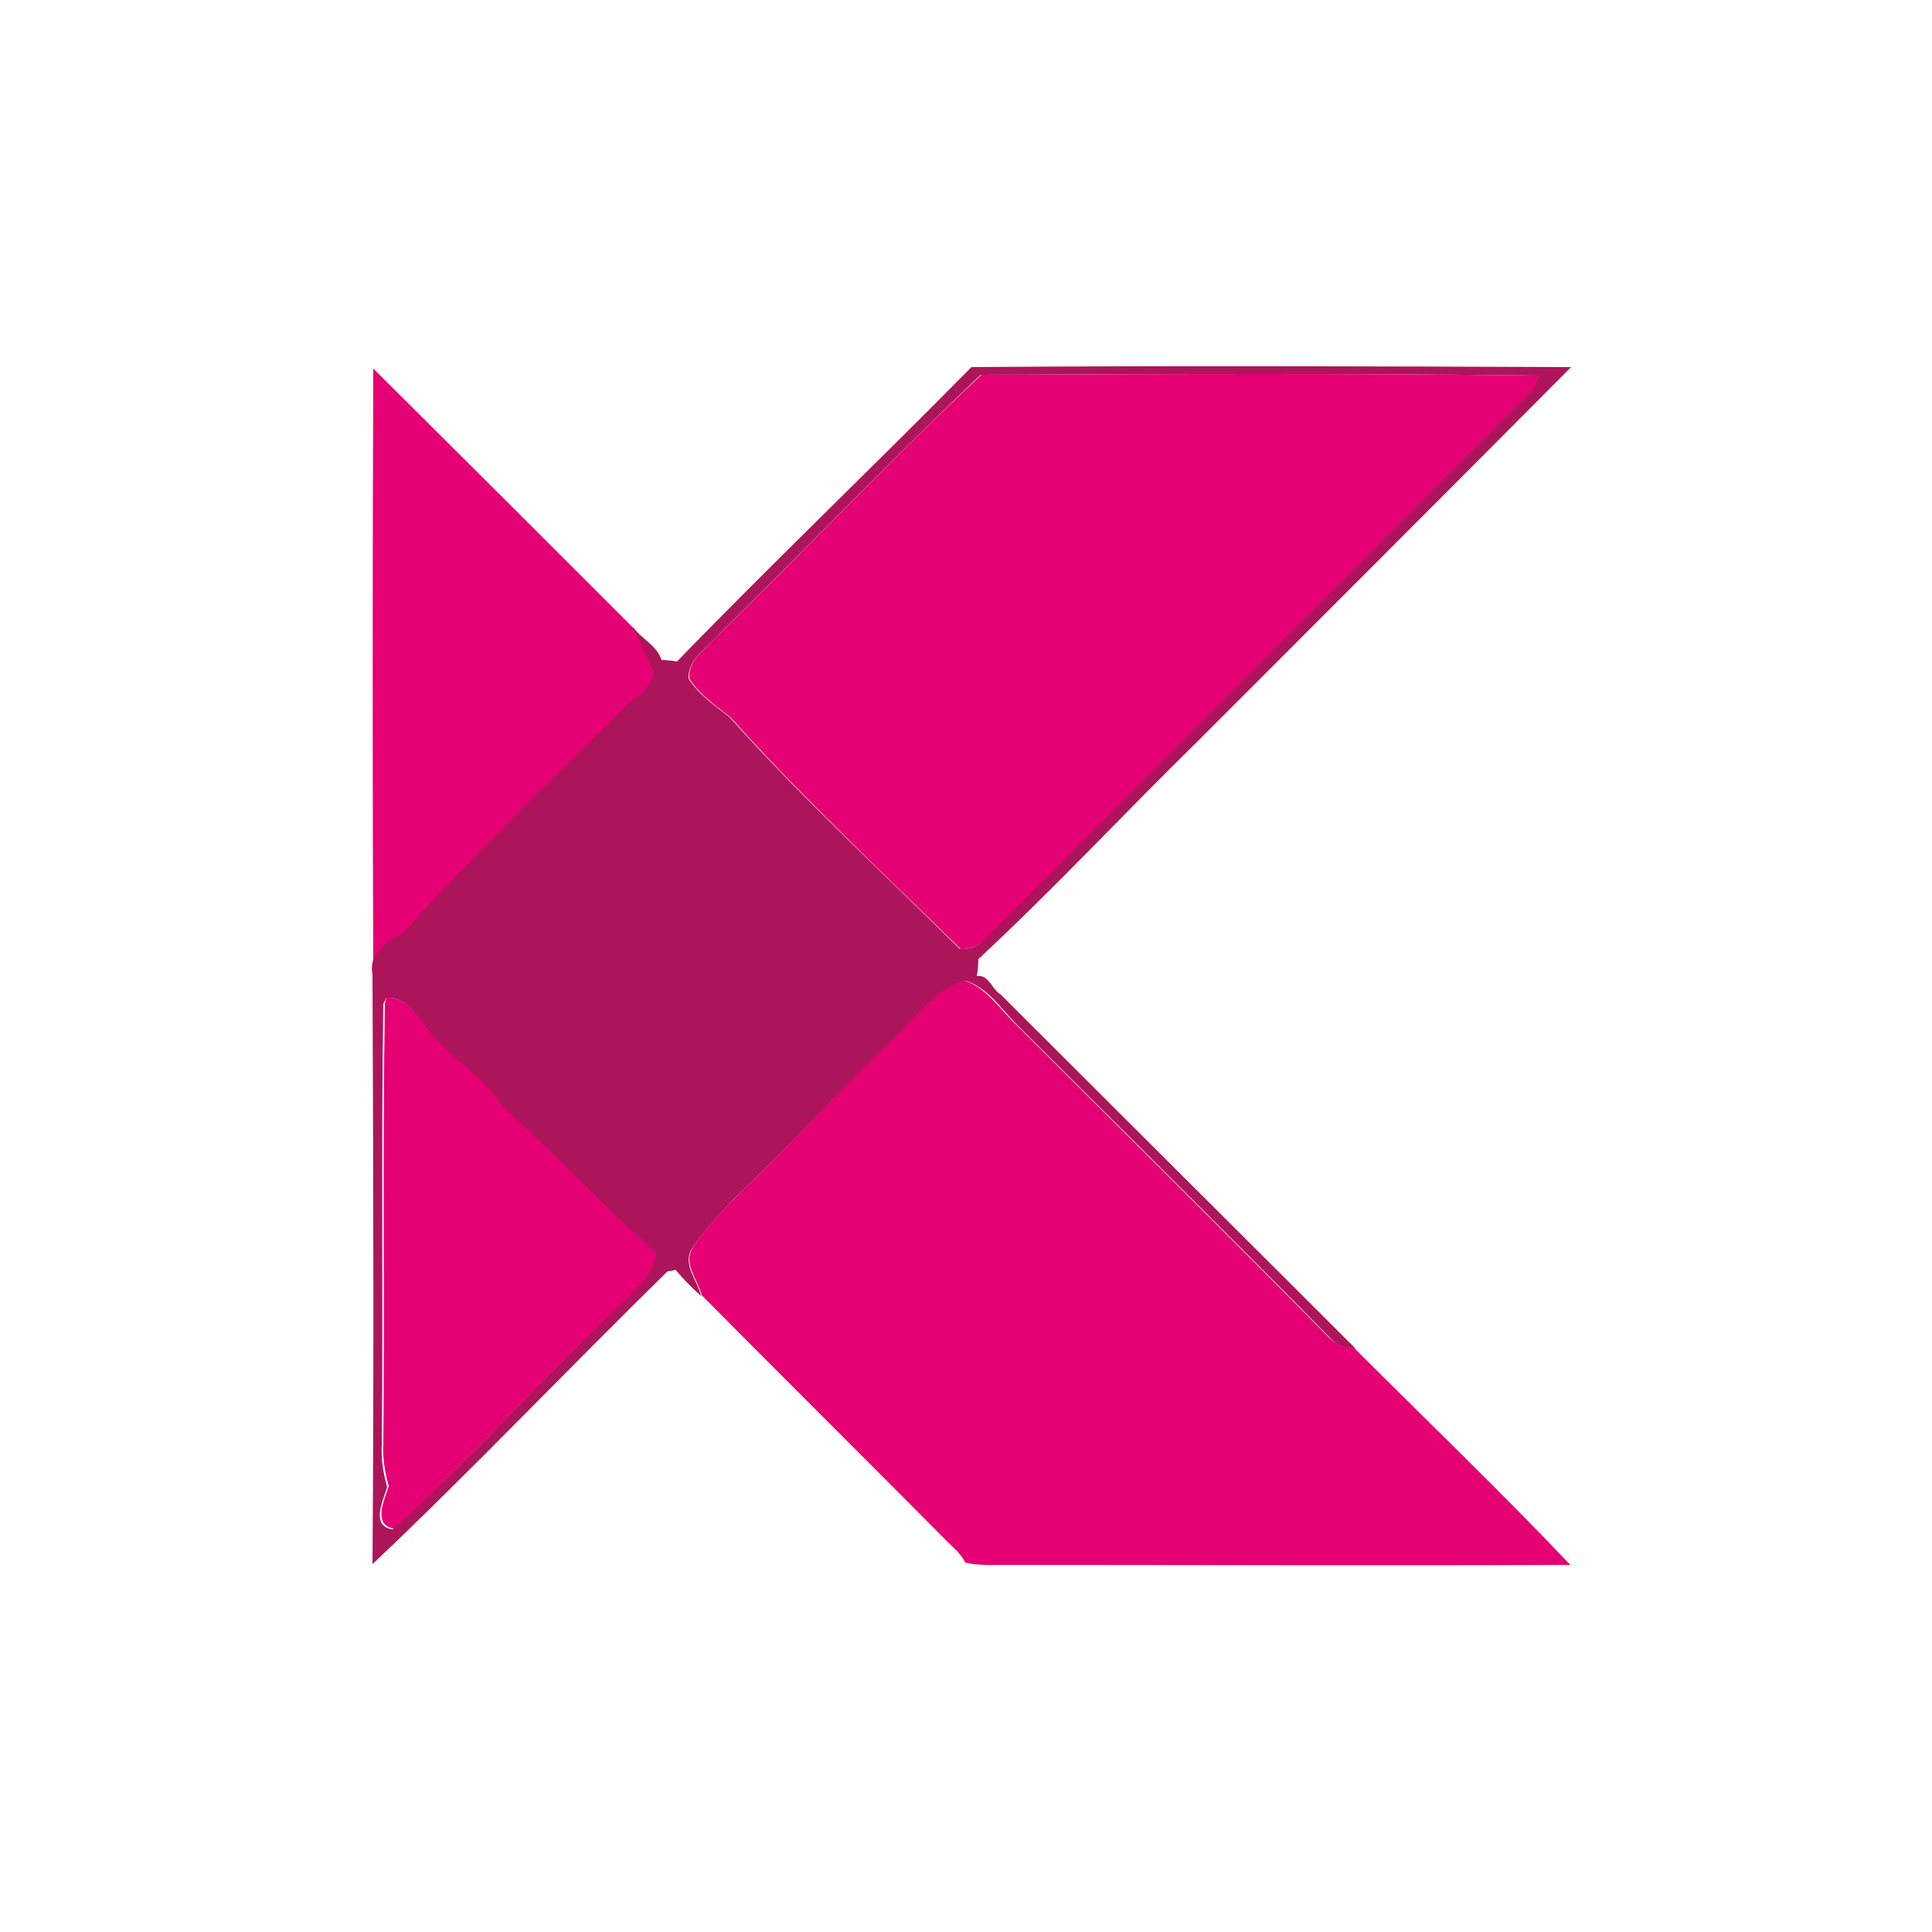 <?xml version="1.0" encoding="utf-8"?>
<!-- Generator: Adobe Illustrator 26.0.3, SVG Export Plug-In . SVG Version: 6.00 Build 0)  -->
<svg version="1.1" id="Layer_1" xmlns="http://www.w3.org/2000/svg" xmlns:xlink="http://www.w3.org/1999/xlink" x="0px" y="0px"
	 viewBox="0 0 250 250" style="enable-background:new 0 0 250 250;" xml:space="preserve">
<style type="text/css">
	.st0{fill:#AC155A;}
	.st1{fill:#E50074;}
</style>
<g id="_x23_ac155aff">
	<path class="st0" d="M125.7,47.5c25.9-0.2,51.7-0.1,77.6,0c-16.1,16.2-32.2,32.3-48.3,48.4c-9.5,9.3-18.7,19.2-28.4,28.2
		c0,0.6-0.1,1.6-0.2,2.2c1.6-0.2,1.9,1.7,3.1,2.4c15.3,15.3,30.6,30.5,45.9,45.8c-1.3,0-2.5-0.4-3.4-1.5c-13.4-13.6-27-27-40.5-40.5
		c-2-2-3.6-4.6-6.5-5.6c-4.2,1.3-6.8,5.2-9.9,8.1c-6.7,6.3-12.8,13.2-19.5,19.5c-2.2,2.2-4.3,4.5-6.1,7.1c-1.2,2.1,0.8,4.1,1.2,6.1
		c-1.2-1.1-2.3-2.2-3.3-3.4c-0.2,0.1-0.7,0.2-1,0.2c-12.7,12.4-25.3,25.7-38.2,37.9c0.2-25.4,0.1-50.9,0-76.3
		c-0.5-2.6,1.5-4.3,3.7-5.3c8.9-10,18.5-19.3,28.1-28.7c1.5-1.8,4.1-2.7,4.5-5.2c-0.8-2-1.9-3.8-2.6-5.8c1.1,1.6,3.1,2.4,3.7,4.3
		c0.5,0,1.5,0.1,2,0.2C100.1,72.7,113.1,60.3,125.7,47.5 M93.1,82c-1.5,1.8-4.1,3.2-4,5.8c1.3,2.1,3.4,3.5,5.3,5
		c9.4,10.5,19.8,20.1,29.8,30c1.2,0,2.4-0.2,3.2-1.3c23.6-23.8,47.3-47.5,71-71.2c0.2-0.4,0.6-1.3,0.7-1.7
		c-24.1-0.3-48.1-0.2-72.2-0.1C115.4,59.4,104.4,70.9,93.1,82 M50,129.1l-0.4,0.8c-0.3,19,0,38.1-0.2,57.1c-0.1,1.8,0.2,3.7,0.7,5.4
		c-0.5,1.7-2.2,5.1,0.7,5.5c10.5-9.5,19.9-20.2,30.2-29.8c1.5-1.7,3.7-3.4,3.7-5.9c-6.8-6.1-13-12.9-19.8-18.9
		c-2.7-4.3-7.5-6.6-10.3-10.8C53.6,130.8,52.2,129,50,129.1z"/>
</g>
<g id="_x23_e50074ff">
	<path class="st1" d="M48.3,47.7C59.6,58.9,70.8,70.1,82,81.3c0.8,2,1.9,3.8,2.6,5.8c-0.4,2.5-3.1,3.4-4.5,5.2
		C70.5,101.6,61,111,52,120.9c-2.2,0.9-4.2,2.6-3.7,5.3C48.2,100,48.2,73.9,48.3,47.7z"/>
	<path class="st1" d="M93.1,82c11.4-11.1,22.3-22.7,33.9-33.5c24.1-0.1,48.2-0.2,72.2,0.1c-0.2,0.4-0.6,1.3-0.7,1.7
		c-23.7,23.7-47.4,47.4-71,71.2c-0.8,1-2,1.3-3.2,1.3c-10-9.8-20.4-19.5-29.8-30c-1.9-1.5-4-2.9-5.3-5C89,85.2,91.6,83.8,93.1,82z"
		/>
	<path class="st1" d="M115,135c3.1-2.9,5.7-6.8,9.9-8.1c2.8,1,4.4,3.6,6.5,5.6c13.5,13.5,27.1,26.9,40.5,40.5c0.9,1,2.1,1.4,3.4,1.5
		c9.3,9.3,18.9,18.5,27.9,28c-24.4,0.1-48.8,0-73.1,0c-1.7,0-3.5,0.1-5.2-0.3c-0.5-1.1-1.5-1.9-2.4-2.8
		c-10.5-10.6-21.2-21.2-31.7-31.8c-0.5-2-2.4-4-1.2-6.1c1.7-2.6,3.9-4.9,6.1-7.1C102.3,148.2,108.3,141.3,115,135z"/>
	<path class="st1" d="M50,129.1c2.2-0.1,3.6,1.7,4.8,3.3c2.8,4.2,7.6,6.5,10.3,10.8c6.8,6.1,13,12.9,19.8,18.9
		c-0.1,2.5-2.2,4.2-3.7,5.9c-10.4,9.6-19.8,20.3-30.2,29.8c-2.9-0.5-1.2-3.8-0.7-5.5c-0.5-1.8-0.8-3.6-0.7-5.4
		c0.2-19-0.1-38.1,0.2-57.1L50,129.1z"/>
</g>
</svg>
